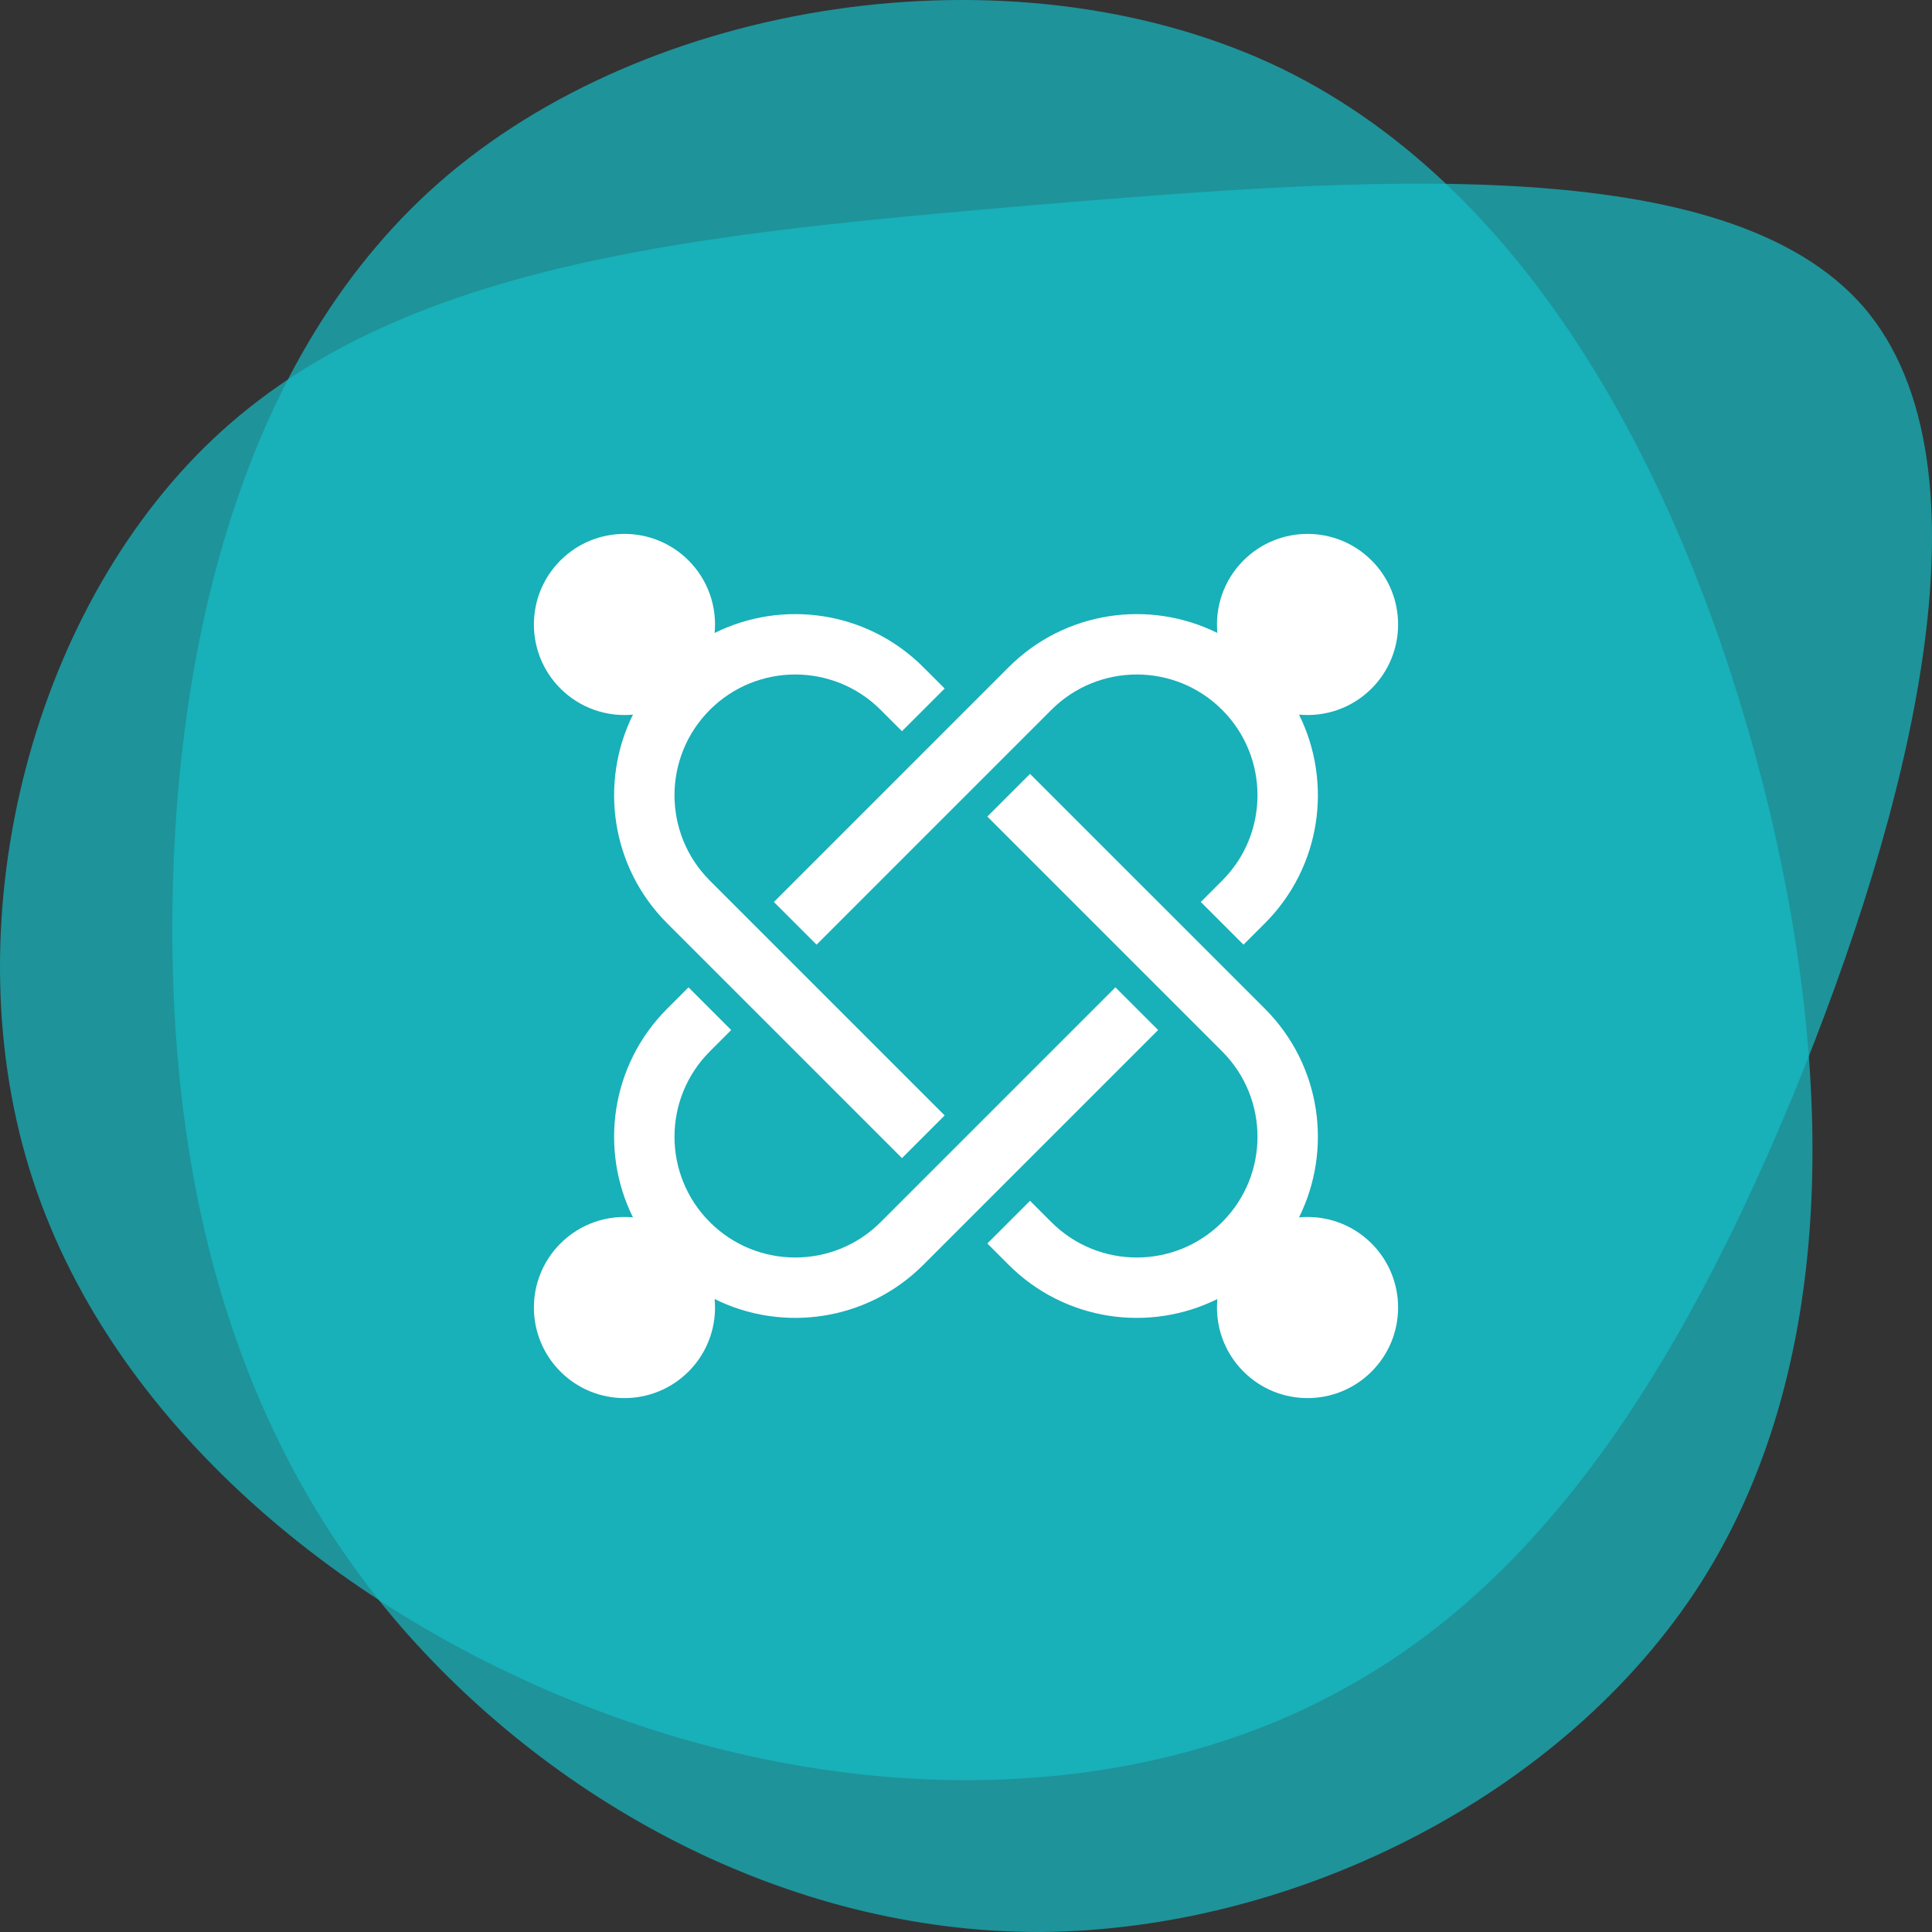 <svg width="64" height="64" viewBox="0 0 64 64" fill="none" xmlns="http://www.w3.org/2000/svg">
<rect x="0" y="0" width="64" height="64" fill="#333333" stroke="none"/>
<path opacity="0.7" d="M61.743 10.18C66.251 15.447 63.23 26.919 59.441 36.182C55.603 45.492 50.999 52.545 44.188 56.119C37.425 59.739 28.408 59.88 19.967 56.73C11.477 53.58 3.563 47.138 0.973 38.721C-1.617 30.305 1.117 19.913 7.352 14.271C13.587 8.629 23.324 7.735 34.212 6.795C45.099 5.902 57.186 4.914 61.743 10.18Z" fill="#16BCC7"/>
<path opacity="0.7" d="M42.458 2.272C50.945 6.408 55.922 16.296 58.421 26.046C60.882 35.817 60.804 45.435 56.334 52.449C51.827 59.485 42.889 63.94 34.472 64C26.033 64.023 18.153 59.63 13.044 53.608C7.996 47.601 5.735 39.906 5.707 30.948C5.679 21.991 7.801 11.72 14.861 5.776C21.958 -0.189 33.933 -1.842 42.458 2.272Z" fill="#16BCC7"/>
<path d="M22.808 18.565C23.465 19.223 23.754 20.109 23.673 20.968C25.918 19.853 28.715 20.23 30.586 22.101L31.293 22.808L29.879 24.222L29.172 23.515C27.61 21.953 25.077 21.953 23.515 23.515C21.953 25.077 21.953 27.61 23.515 29.172L31.293 36.95L29.879 38.364L22.101 30.586C20.23 28.715 19.853 25.918 20.968 23.673C20.109 23.754 19.223 23.465 18.565 22.808C17.393 21.636 17.393 19.736 18.565 18.565C19.736 17.393 21.636 17.393 22.808 18.565Z" fill="white"/>
<path d="M41.192 45.435C40.535 44.778 40.246 43.891 40.327 43.032C38.082 44.147 35.285 43.77 33.414 41.9L32.707 41.192L34.121 39.778L34.828 40.485C36.391 42.047 38.923 42.047 40.485 40.485C42.047 38.923 42.047 36.391 40.485 34.828L32.707 27.05L34.121 25.636L41.9 33.414C43.77 35.285 44.147 38.082 43.032 40.327C43.891 40.246 44.778 40.535 45.435 41.192C46.607 42.364 46.607 44.264 45.435 45.435C44.264 46.607 42.364 46.607 41.192 45.435Z" fill="white"/>
<path d="M20.968 40.327C20.109 40.246 19.223 40.535 18.565 41.192C17.393 42.364 17.393 44.264 18.565 45.435C19.736 46.607 21.636 46.607 22.808 45.435C23.465 44.778 23.754 43.891 23.673 43.032C25.918 44.147 28.715 43.77 30.586 41.9L38.364 34.121L36.95 32.707L29.172 40.485C27.61 42.047 25.077 42.047 23.515 40.485C21.953 38.923 21.953 36.391 23.515 34.828L24.222 34.121L22.808 32.707L22.101 33.414C20.23 35.285 19.853 38.082 20.968 40.327Z" fill="white"/>
<path d="M45.435 22.808C44.778 23.465 43.891 23.754 43.032 23.673C44.147 25.918 43.77 28.715 41.9 30.586L41.192 31.293L39.778 29.879L40.485 29.172C42.047 27.61 42.047 25.077 40.485 23.515C38.923 21.953 36.391 21.953 34.828 23.515L27.05 31.293L25.636 29.879L33.414 22.101C35.285 20.23 38.082 19.853 40.327 20.968C40.246 20.109 40.535 19.223 41.192 18.565C42.364 17.393 44.264 17.393 45.435 18.565C46.607 19.736 46.607 21.636 45.435 22.808Z" fill="white"/>
</svg>
